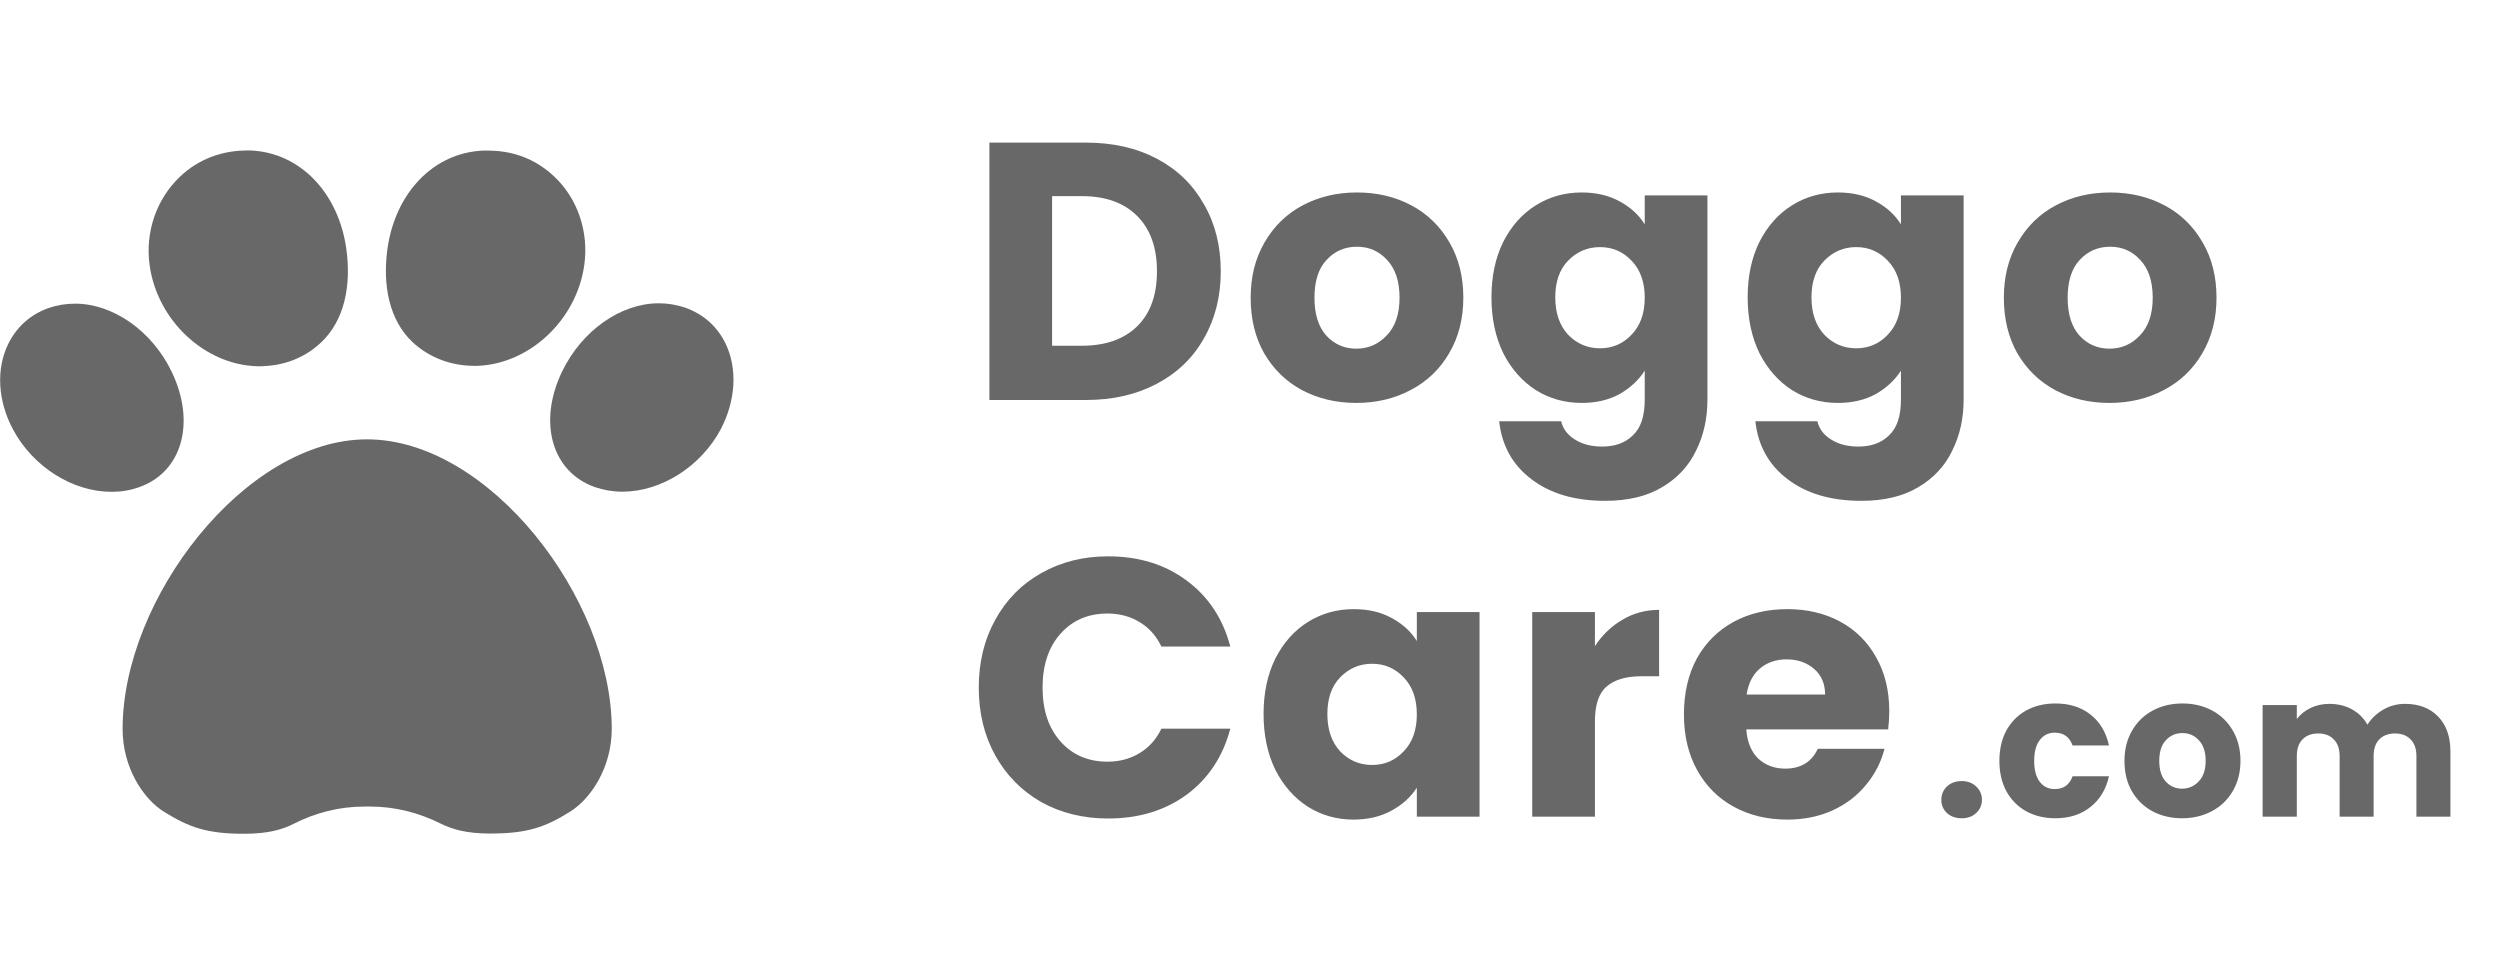 <svg width="150" height="58" viewBox="0 0 150 58" fill="none" xmlns="http://www.w3.org/2000/svg">
<path d="M65.15 8.556C66.778 8.556 68.201 8.879 69.418 9.524C70.635 10.169 71.574 11.079 72.234 12.252C72.909 13.411 73.246 14.753 73.246 16.278C73.246 17.789 72.909 19.131 72.234 20.304C71.574 21.477 70.628 22.387 69.396 23.032C68.179 23.677 66.763 24 65.15 24H59.364V8.556H65.15ZM64.908 20.744C66.331 20.744 67.438 20.355 68.23 19.578C69.022 18.801 69.418 17.701 69.418 16.278C69.418 14.855 69.022 13.748 68.23 12.956C67.438 12.164 66.331 11.768 64.908 11.768H63.126V20.744H64.908ZM81.376 24.176C80.174 24.176 79.088 23.919 78.12 23.406C77.167 22.893 76.412 22.159 75.854 21.206C75.312 20.253 75.04 19.138 75.04 17.862C75.04 16.601 75.319 15.493 75.876 14.54C76.434 13.572 77.196 12.831 78.164 12.318C79.132 11.805 80.218 11.548 81.42 11.548C82.623 11.548 83.708 11.805 84.676 12.318C85.644 12.831 86.407 13.572 86.964 14.54C87.522 15.493 87.8 16.601 87.8 17.862C87.8 19.123 87.514 20.238 86.942 21.206C86.385 22.159 85.615 22.893 84.632 23.406C83.664 23.919 82.579 24.176 81.376 24.176ZM81.376 20.92C82.095 20.92 82.704 20.656 83.202 20.128C83.716 19.6 83.972 18.845 83.972 17.862C83.972 16.879 83.723 16.124 83.224 15.596C82.74 15.068 82.139 14.804 81.42 14.804C80.687 14.804 80.078 15.068 79.594 15.596C79.11 16.109 78.868 16.865 78.868 17.862C78.868 18.845 79.103 19.6 79.572 20.128C80.056 20.656 80.658 20.92 81.376 20.92ZM94.9 11.548C95.766 11.548 96.521 11.724 97.166 12.076C97.826 12.428 98.332 12.89 98.684 13.462V11.724H102.446V23.978C102.446 25.107 102.219 26.127 101.764 27.036C101.324 27.96 100.642 28.693 99.718 29.236C98.809 29.779 97.672 30.05 96.308 30.05C94.49 30.05 93.016 29.617 91.886 28.752C90.757 27.901 90.112 26.743 89.95 25.276H93.668C93.785 25.745 94.064 26.112 94.504 26.376C94.944 26.655 95.487 26.794 96.132 26.794C96.909 26.794 97.525 26.567 97.98 26.112C98.45 25.672 98.684 24.961 98.684 23.978V22.24C98.317 22.812 97.811 23.281 97.166 23.648C96.521 24 95.766 24.176 94.9 24.176C93.888 24.176 92.972 23.919 92.15 23.406C91.329 22.878 90.676 22.137 90.192 21.184C89.723 20.216 89.488 19.101 89.488 17.84C89.488 16.579 89.723 15.471 90.192 14.518C90.676 13.565 91.329 12.831 92.15 12.318C92.972 11.805 93.888 11.548 94.9 11.548ZM98.684 17.862C98.684 16.923 98.42 16.183 97.892 15.64C97.379 15.097 96.748 14.826 96 14.826C95.252 14.826 94.614 15.097 94.086 15.64C93.573 16.168 93.316 16.901 93.316 17.84C93.316 18.779 93.573 19.527 94.086 20.084C94.614 20.627 95.252 20.898 96 20.898C96.748 20.898 97.379 20.627 97.892 20.084C98.42 19.541 98.684 18.801 98.684 17.862ZM110.272 11.548C111.137 11.548 111.892 11.724 112.538 12.076C113.198 12.428 113.704 12.89 114.056 13.462V11.724H117.818V23.978C117.818 25.107 117.59 26.127 117.136 27.036C116.696 27.96 116.014 28.693 115.09 29.236C114.18 29.779 113.044 30.05 111.68 30.05C109.861 30.05 108.387 29.617 107.258 28.752C106.128 27.901 105.483 26.743 105.322 25.276H109.04C109.157 25.745 109.436 26.112 109.876 26.376C110.316 26.655 110.858 26.794 111.504 26.794C112.281 26.794 112.897 26.567 113.352 26.112C113.821 25.672 114.056 24.961 114.056 23.978V22.24C113.689 22.812 113.183 23.281 112.538 23.648C111.892 24 111.137 24.176 110.272 24.176C109.26 24.176 108.343 23.919 107.522 23.406C106.7 22.878 106.048 22.137 105.564 21.184C105.094 20.216 104.86 19.101 104.86 17.84C104.86 16.579 105.094 15.471 105.564 14.518C106.048 13.565 106.7 12.831 107.522 12.318C108.343 11.805 109.26 11.548 110.272 11.548ZM114.056 17.862C114.056 16.923 113.792 16.183 113.264 15.64C112.75 15.097 112.12 14.826 111.372 14.826C110.624 14.826 109.986 15.097 109.458 15.64C108.944 16.168 108.688 16.901 108.688 17.84C108.688 18.779 108.944 19.527 109.458 20.084C109.986 20.627 110.624 20.898 111.372 20.898C112.12 20.898 112.75 20.627 113.264 20.084C113.792 19.541 114.056 18.801 114.056 17.862ZM126.567 24.176C125.365 24.176 124.279 23.919 123.311 23.406C122.358 22.893 121.603 22.159 121.045 21.206C120.503 20.253 120.231 19.138 120.231 17.862C120.231 16.601 120.51 15.493 121.067 14.54C121.625 13.572 122.387 12.831 123.355 12.318C124.323 11.805 125.409 11.548 126.611 11.548C127.814 11.548 128.899 11.805 129.867 12.318C130.835 12.831 131.598 13.572 132.155 14.54C132.713 15.493 132.991 16.601 132.991 17.862C132.991 19.123 132.705 20.238 132.133 21.206C131.576 22.159 130.806 22.893 129.823 23.406C128.855 23.919 127.77 24.176 126.567 24.176ZM126.567 20.92C127.286 20.92 127.895 20.656 128.393 20.128C128.907 19.6 129.163 18.845 129.163 17.862C129.163 16.879 128.914 16.124 128.415 15.596C127.931 15.068 127.33 14.804 126.611 14.804C125.878 14.804 125.269 15.068 124.785 15.596C124.301 16.109 124.059 16.865 124.059 17.862C124.059 18.845 124.294 19.6 124.763 20.128C125.247 20.656 125.849 20.92 126.567 20.92Z" fill="#686868"/>
<path d="M58.726 41.256C58.726 39.731 59.056 38.374 59.716 37.186C60.376 35.983 61.293 35.052 62.466 34.392C63.654 33.717 64.996 33.38 66.492 33.38C68.325 33.38 69.895 33.864 71.2 34.832C72.505 35.8 73.378 37.12 73.818 38.792H69.682C69.374 38.147 68.934 37.655 68.362 37.318C67.805 36.981 67.167 36.812 66.448 36.812C65.289 36.812 64.351 37.215 63.632 38.022C62.913 38.829 62.554 39.907 62.554 41.256C62.554 42.605 62.913 43.683 63.632 44.49C64.351 45.297 65.289 45.7 66.448 45.7C67.167 45.7 67.805 45.531 68.362 45.194C68.934 44.857 69.374 44.365 69.682 43.72H73.818C73.378 45.392 72.505 46.712 71.2 47.68C69.895 48.633 68.325 49.11 66.492 49.11C64.996 49.11 63.654 48.78 62.466 48.12C61.293 47.445 60.376 46.514 59.716 45.326C59.056 44.138 58.726 42.781 58.726 41.256ZM75.814 42.84C75.814 41.579 76.049 40.471 76.518 39.518C77.002 38.565 77.654 37.831 78.476 37.318C79.297 36.805 80.214 36.548 81.226 36.548C82.091 36.548 82.847 36.724 83.492 37.076C84.152 37.428 84.658 37.89 85.01 38.462V36.724H88.772V49H85.01V47.262C84.643 47.834 84.13 48.296 83.47 48.648C82.825 49 82.069 49.176 81.204 49.176C80.207 49.176 79.297 48.919 78.476 48.406C77.654 47.878 77.002 47.137 76.518 46.184C76.049 45.216 75.814 44.101 75.814 42.84ZM85.01 42.862C85.01 41.923 84.746 41.183 84.218 40.64C83.704 40.097 83.074 39.826 82.326 39.826C81.578 39.826 80.94 40.097 80.412 40.64C79.898 41.168 79.642 41.901 79.642 42.84C79.642 43.779 79.898 44.527 80.412 45.084C80.94 45.627 81.578 45.898 82.326 45.898C83.074 45.898 83.704 45.627 84.218 45.084C84.746 44.541 85.01 43.801 85.01 42.862ZM95.695 38.77C96.135 38.095 96.686 37.567 97.346 37.186C98.005 36.79 98.739 36.592 99.546 36.592V40.574H98.511C97.573 40.574 96.869 40.779 96.4 41.19C95.93 41.586 95.695 42.29 95.695 43.302V49H91.933V36.724H95.695V38.77ZM113.356 42.664C113.356 43.016 113.334 43.383 113.29 43.764H104.776C104.834 44.527 105.076 45.113 105.502 45.524C105.942 45.92 106.477 46.118 107.108 46.118C108.046 46.118 108.699 45.722 109.066 44.93H113.07C112.864 45.737 112.49 46.463 111.948 47.108C111.42 47.753 110.752 48.259 109.946 48.626C109.139 48.993 108.237 49.176 107.24 49.176C106.037 49.176 104.966 48.919 104.028 48.406C103.089 47.893 102.356 47.159 101.828 46.206C101.3 45.253 101.036 44.138 101.036 42.862C101.036 41.586 101.292 40.471 101.806 39.518C102.334 38.565 103.067 37.831 104.006 37.318C104.944 36.805 106.022 36.548 107.24 36.548C108.428 36.548 109.484 36.797 110.408 37.296C111.332 37.795 112.05 38.506 112.564 39.43C113.092 40.354 113.356 41.432 113.356 42.664ZM109.506 41.674C109.506 41.029 109.286 40.515 108.846 40.134C108.406 39.753 107.856 39.562 107.196 39.562C106.565 39.562 106.03 39.745 105.59 40.112C105.164 40.479 104.9 40.999 104.798 41.674H109.506Z" fill="#686868"/>
<path d="M117.704 49.096C117.344 49.096 117.048 48.992 116.816 48.784C116.592 48.568 116.48 48.304 116.48 47.992C116.48 47.672 116.592 47.404 116.816 47.188C117.048 46.972 117.344 46.864 117.704 46.864C118.056 46.864 118.344 46.972 118.568 47.188C118.8 47.404 118.916 47.672 118.916 47.992C118.916 48.304 118.8 48.568 118.568 48.784C118.344 48.992 118.056 49.096 117.704 49.096ZM119.963 45.652C119.963 44.956 120.103 44.348 120.383 43.828C120.671 43.308 121.067 42.908 121.571 42.628C122.083 42.348 122.667 42.208 123.323 42.208C124.163 42.208 124.863 42.428 125.423 42.868C125.991 43.308 126.363 43.928 126.539 44.728H124.355C124.171 44.216 123.815 43.96 123.287 43.96C122.911 43.96 122.611 44.108 122.387 44.404C122.163 44.692 122.051 45.108 122.051 45.652C122.051 46.196 122.163 46.616 122.387 46.912C122.611 47.2 122.911 47.344 123.287 47.344C123.815 47.344 124.171 47.088 124.355 46.576H126.539C126.363 47.36 125.991 47.976 125.423 48.424C124.855 48.872 124.155 49.096 123.323 49.096C122.667 49.096 122.083 48.956 121.571 48.676C121.067 48.396 120.671 47.996 120.383 47.476C120.103 46.956 119.963 46.348 119.963 45.652ZM130.924 49.096C130.268 49.096 129.676 48.956 129.148 48.676C128.628 48.396 128.216 47.996 127.912 47.476C127.616 46.956 127.468 46.348 127.468 45.652C127.468 44.964 127.62 44.36 127.924 43.84C128.228 43.312 128.644 42.908 129.172 42.628C129.7 42.348 130.292 42.208 130.948 42.208C131.604 42.208 132.196 42.348 132.724 42.628C133.252 42.908 133.668 43.312 133.972 43.84C134.276 44.36 134.428 44.964 134.428 45.652C134.428 46.34 134.272 46.948 133.96 47.476C133.656 47.996 133.236 48.396 132.7 48.676C132.172 48.956 131.58 49.096 130.924 49.096ZM130.924 47.32C131.316 47.32 131.648 47.176 131.92 46.888C132.2 46.6 132.34 46.188 132.34 45.652C132.34 45.116 132.204 44.704 131.932 44.416C131.668 44.128 131.34 43.984 130.948 43.984C130.548 43.984 130.216 44.128 129.952 44.416C129.688 44.696 129.556 45.108 129.556 45.652C129.556 46.188 129.684 46.6 129.94 46.888C130.204 47.176 130.532 47.32 130.924 47.32ZM144.301 42.232C145.133 42.232 145.793 42.484 146.281 42.988C146.777 43.492 147.025 44.192 147.025 45.088V49H144.985V45.364C144.985 44.932 144.869 44.6 144.637 44.368C144.413 44.128 144.101 44.008 143.701 44.008C143.301 44.008 142.985 44.128 142.753 44.368C142.529 44.6 142.417 44.932 142.417 45.364V49H140.377V45.364C140.377 44.932 140.261 44.6 140.029 44.368C139.805 44.128 139.493 44.008 139.093 44.008C138.693 44.008 138.377 44.128 138.145 44.368C137.921 44.6 137.809 44.932 137.809 45.364V49H135.757V42.304H137.809V43.144C138.017 42.864 138.289 42.644 138.625 42.484C138.961 42.316 139.341 42.232 139.765 42.232C140.269 42.232 140.717 42.34 141.109 42.556C141.509 42.772 141.821 43.08 142.045 43.48C142.277 43.112 142.593 42.812 142.993 42.58C143.393 42.348 143.829 42.232 144.301 42.232Z" fill="#686868"/>
<path d="M43.535 20.617C43.037 19.583 42.19 18.835 41.09 18.452C40.582 18.285 40.064 18.196 39.524 18.197C37.229 18.199 34.904 19.846 33.721 22.301C32.263 25.347 33.111 28.312 35.692 29.226C36.211 29.403 36.761 29.501 37.343 29.501C39.68 29.499 42.059 27.989 43.252 25.741C44.15 24.016 44.255 22.114 43.535 20.617Z" fill="#686868"/>
<path d="M10.304 22.313C9.129 19.86 6.79 18.217 4.495 18.219C3.956 18.22 3.427 18.309 2.93 18.477C1.83 18.862 0.995 19.612 0.488 20.647C-0.241 22.145 -0.134 24.057 0.777 25.76C1.974 28.006 4.354 29.511 6.692 29.509C7.263 29.509 7.824 29.42 8.342 29.232C10.922 28.333 11.766 25.356 10.304 22.313Z" fill="#686868"/>
<path d="M15.402 21.974C15.614 21.983 15.825 21.973 16.037 21.953C17.274 21.864 18.395 21.37 19.272 20.541C20.689 19.2 21.078 17.101 20.781 14.943C20.323 11.623 18.048 9.132 14.98 9.026C14.98 9.026 14.547 9.027 14.325 9.047C12.971 9.156 11.745 9.689 10.783 10.617C9.377 11.958 8.702 13.939 8.978 15.919C9.435 19.21 12.251 21.868 15.402 21.974Z" fill="#686868"/>
<path d="M22.015 26.361C14.685 26.368 7.351 35.942 7.356 43.746C7.358 46.072 8.607 47.943 9.845 48.71C11.369 49.655 12.437 50.028 14.658 50.026C16.076 50.025 16.943 49.778 17.63 49.423C18.93 48.761 20.369 48.395 21.849 48.394L22.219 48.394C23.7 48.392 25.139 48.766 26.44 49.415C27.128 49.759 27.995 50.014 29.413 50.013C31.644 50.011 32.712 49.636 34.224 48.688C35.45 47.919 36.708 46.045 36.706 43.72C36.69 35.906 29.344 26.355 22.015 26.361Z" fill="#686868"/>
<path d="M27.998 21.933C28.21 21.952 28.421 21.952 28.633 21.952C31.785 21.84 34.607 19.187 35.059 15.886C35.333 13.895 34.655 11.905 33.247 10.586C32.274 9.671 31.099 9.15 29.746 9.052C29.523 9.033 29.037 9.033 29.037 9.033C25.98 9.144 23.708 11.61 23.245 14.941C22.95 17.099 23.343 19.207 24.761 20.536C25.65 21.353 26.771 21.835 27.998 21.933Z" fill="#686868"/>
</svg>

